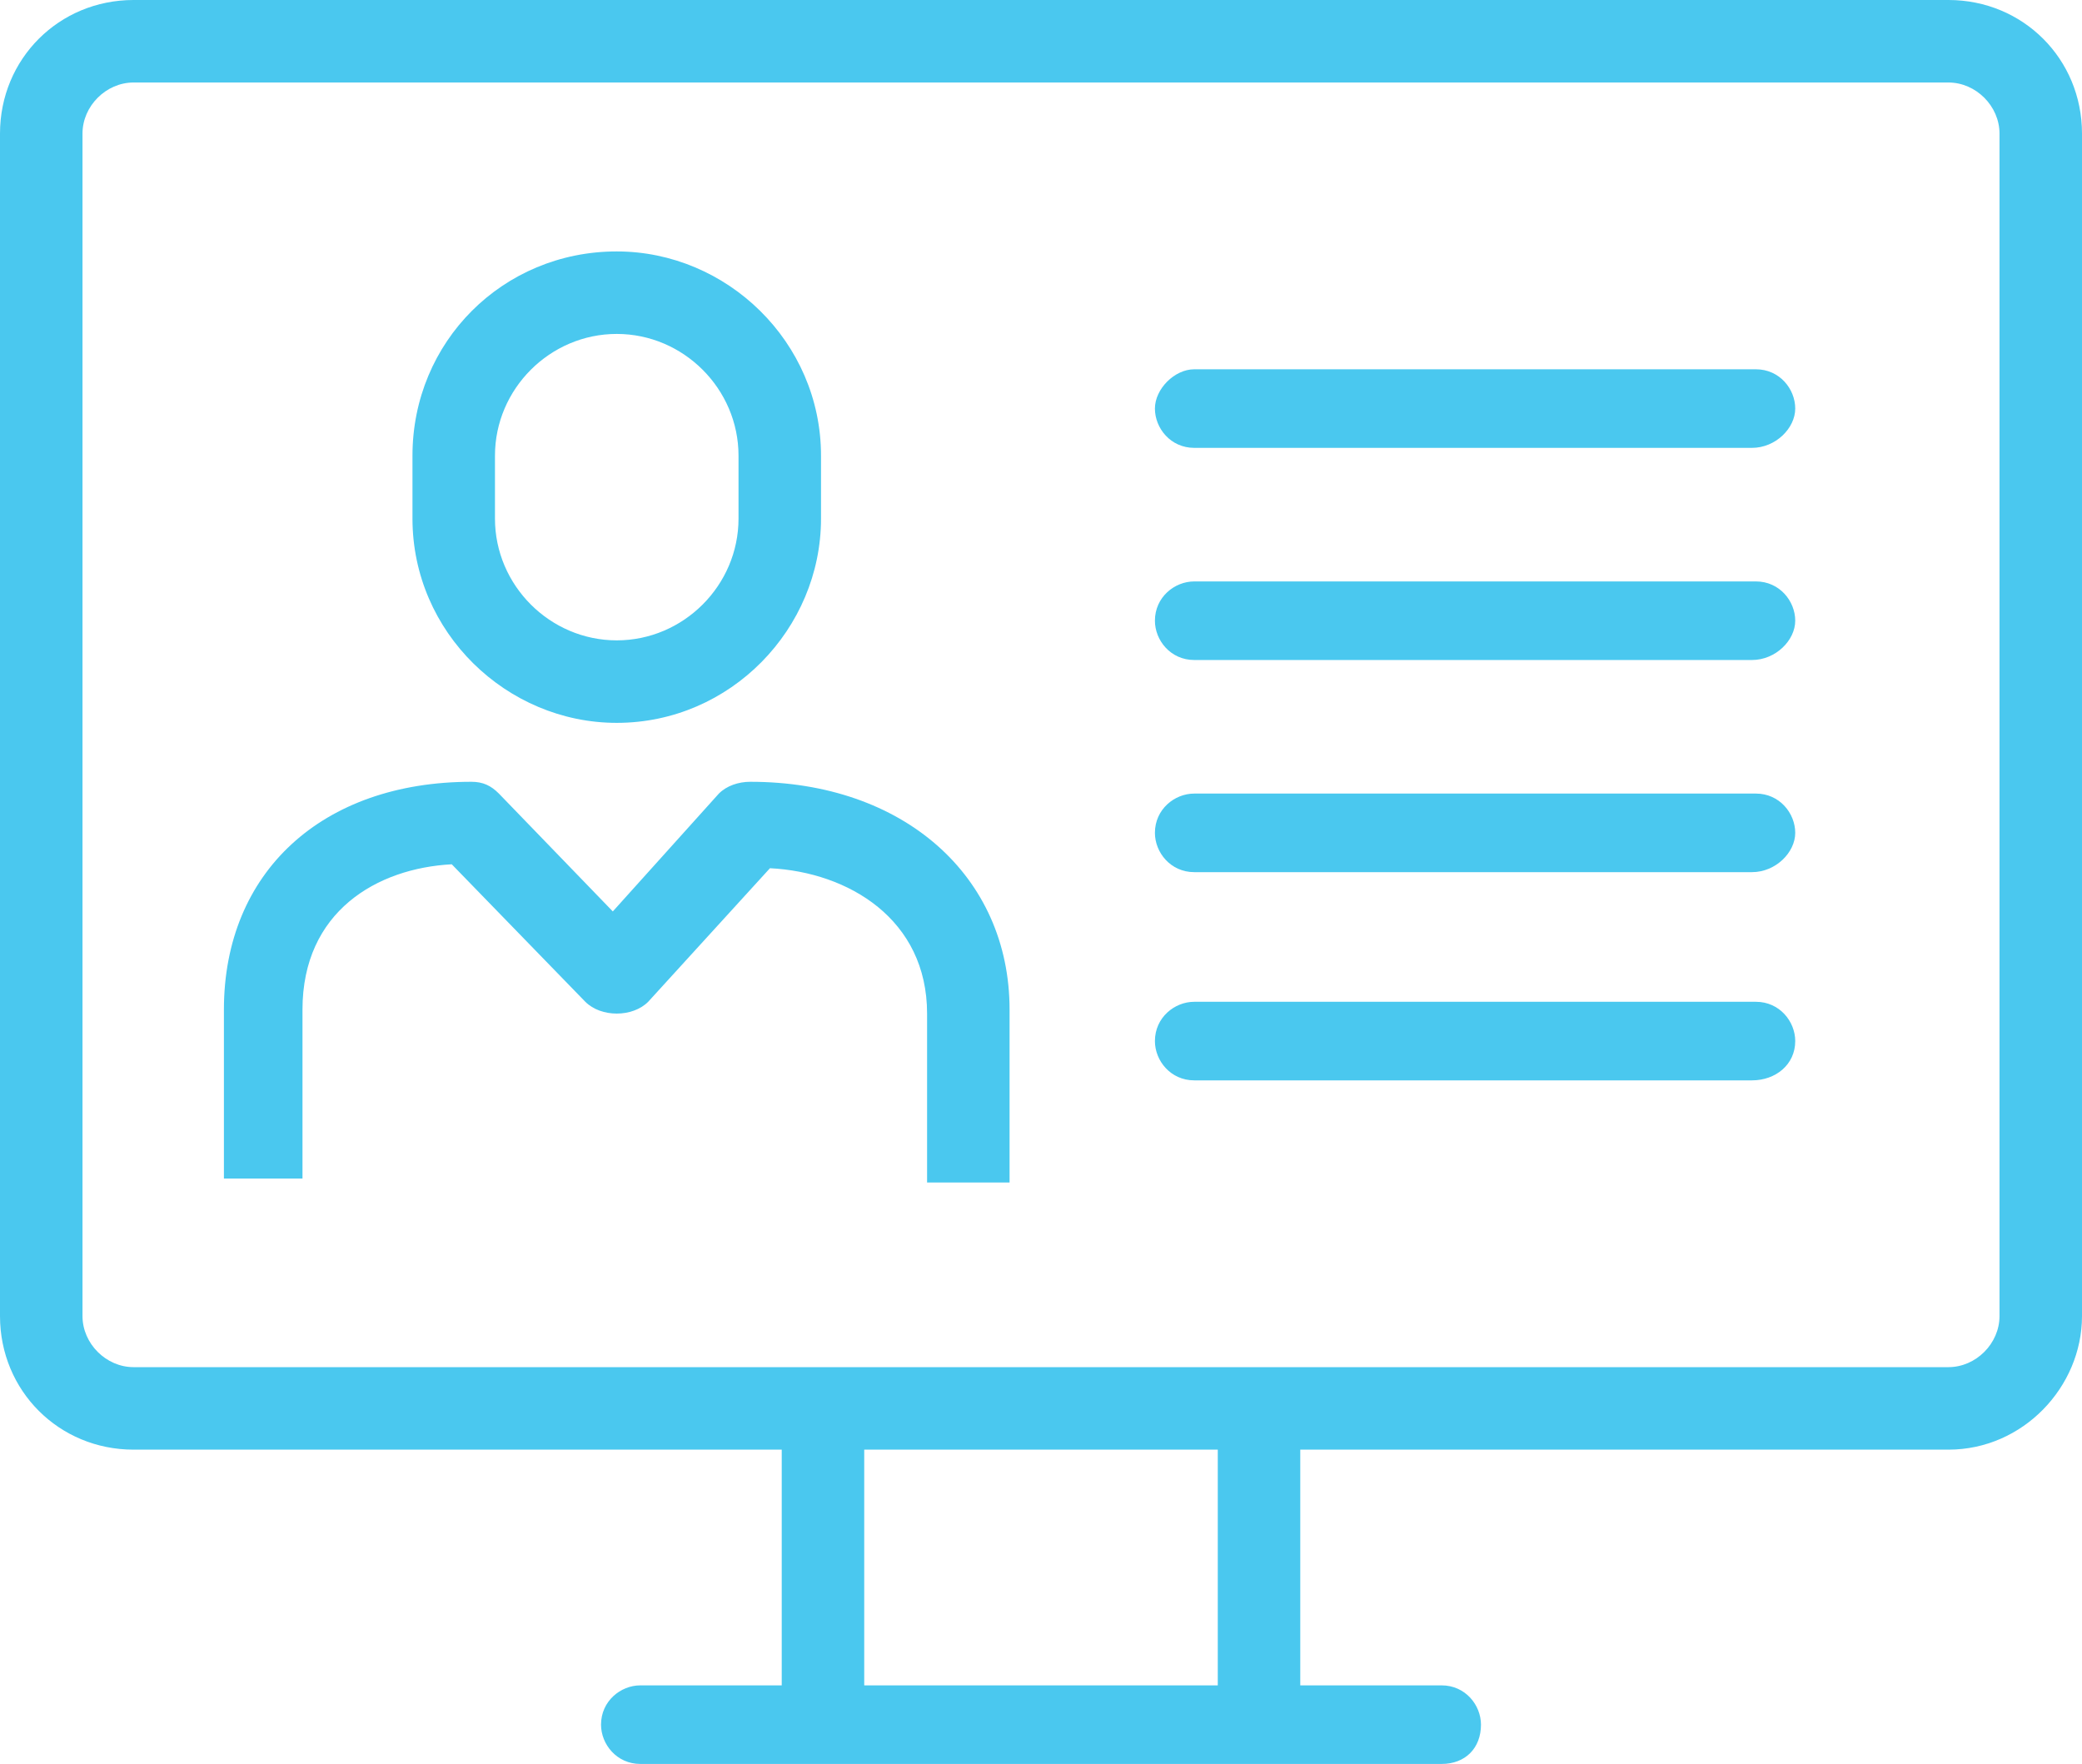 <svg width="53px" viewBox="0 0 53 44.9" preserveAspectRatio="xMidYMid meet">
<g>
	<path fill="#4AC8EF" d="M3.4,2.1c-0.7,0-1.3,0.6-1.3,1.3v30.1c0,0.7,0.6,1.3,1.3,1.3h46.2c0.7,0,1.3-0.6,1.3-1.3V3.4
		c0-0.7-0.6-1.3-1.3-1.3H3.4z M49.6,36.9H3.4c-1.9,0-3.4-1.5-3.4-3.4V3.4C0,1.5,1.5,0,3.4,0h46.2C51.5,0,53,1.5,53,3.4v30.1
		C53,35.3,51.5,36.9,49.6,36.9"/>
	<path fill="#4AC8EF" d="M25.7,30.1h-2.1v-4.3c0-2.4-2-3.6-4-3.7l-3.1,3.4c-0.2,0.2-0.5,0.3-0.8,0.3c-0.3,0-0.6-0.1-0.8-0.3
		l-3.4-3.5c-1.9,0.1-3.8,1.2-3.8,3.7v4.3H5.7v-4.3c0-3.5,2.5-5.8,6.3-5.8c0.3,0,0.5,0.1,0.7,0.3l2.9,3l2.7-3
		c0.2-0.2,0.5-0.3,0.8-0.3c3.9,0,6.6,2.4,6.6,5.8V30.1z"/>
	<path fill="#4AC8EF" d="M15.7,8.5c-1.7,0-3.1,1.4-3.1,3.1v1.6c0,1.7,1.4,3.1,3.1,3.1c1.7,0,3.1-1.4,3.1-3.1v-1.6
		C18.8,9.9,17.4,8.5,15.7,8.5 M15.7,18.4c-2.8,0-5.2-2.3-5.2-5.2v-1.6c0-2.9,2.3-5.2,5.2-5.2c2.8,0,5.2,2.3,5.2,5.2v1.6
		C20.9,16,18.6,18.4,15.7,18.4"/>
	<path fill="#4AC8EF" d="M44.6,16.8H30.4c-0.6,0-1-0.5-1-1c0-0.6,0.5-1,1-1h14.3c0.6,0,1,0.5,1,1C45.7,16.3,45.2,16.8,44.6,16.8"/>
	<path fill="#4AC8EF" d="M44.6,11.4H30.4c-0.6,0-1-0.5-1-1s0.5-1,1-1h14.3c0.6,0,1,0.5,1,1S45.2,11.4,44.6,11.4"/>
	<path fill="#4AC8EF" d="M44.6,27.5H30.4c-0.6,0-1-0.5-1-1c0-0.6,0.5-1,1-1h14.3c0.6,0,1,0.5,1,1C45.7,27.1,45.2,27.5,44.6,27.5"/>
	<path fill="#4AC8EF" d="M44.6,22.2H30.4c-0.6,0-1-0.5-1-1c0-0.6,0.5-1,1-1h14.3c0.6,0,1,0.5,1,1C45.7,21.7,45.2,22.2,44.6,22.2"/>
	<path fill="#4AC8EF" d="M36.7,44.9H16.3c-0.6,0-1-0.5-1-1c0-0.6,0.5-1,1-1h20.4c0.6,0,1,0.5,1,1C37.7,44.5,37.3,44.9,36.7,44.9"/>
	<rect x="31" y="36.1" fill="#4AC8EF" width="2.1" height="7.4"/>
	<rect x="19.9" y="36.1" fill="#4AC8EF" width="2.1" height="7.4"/>
</g>
</svg>
